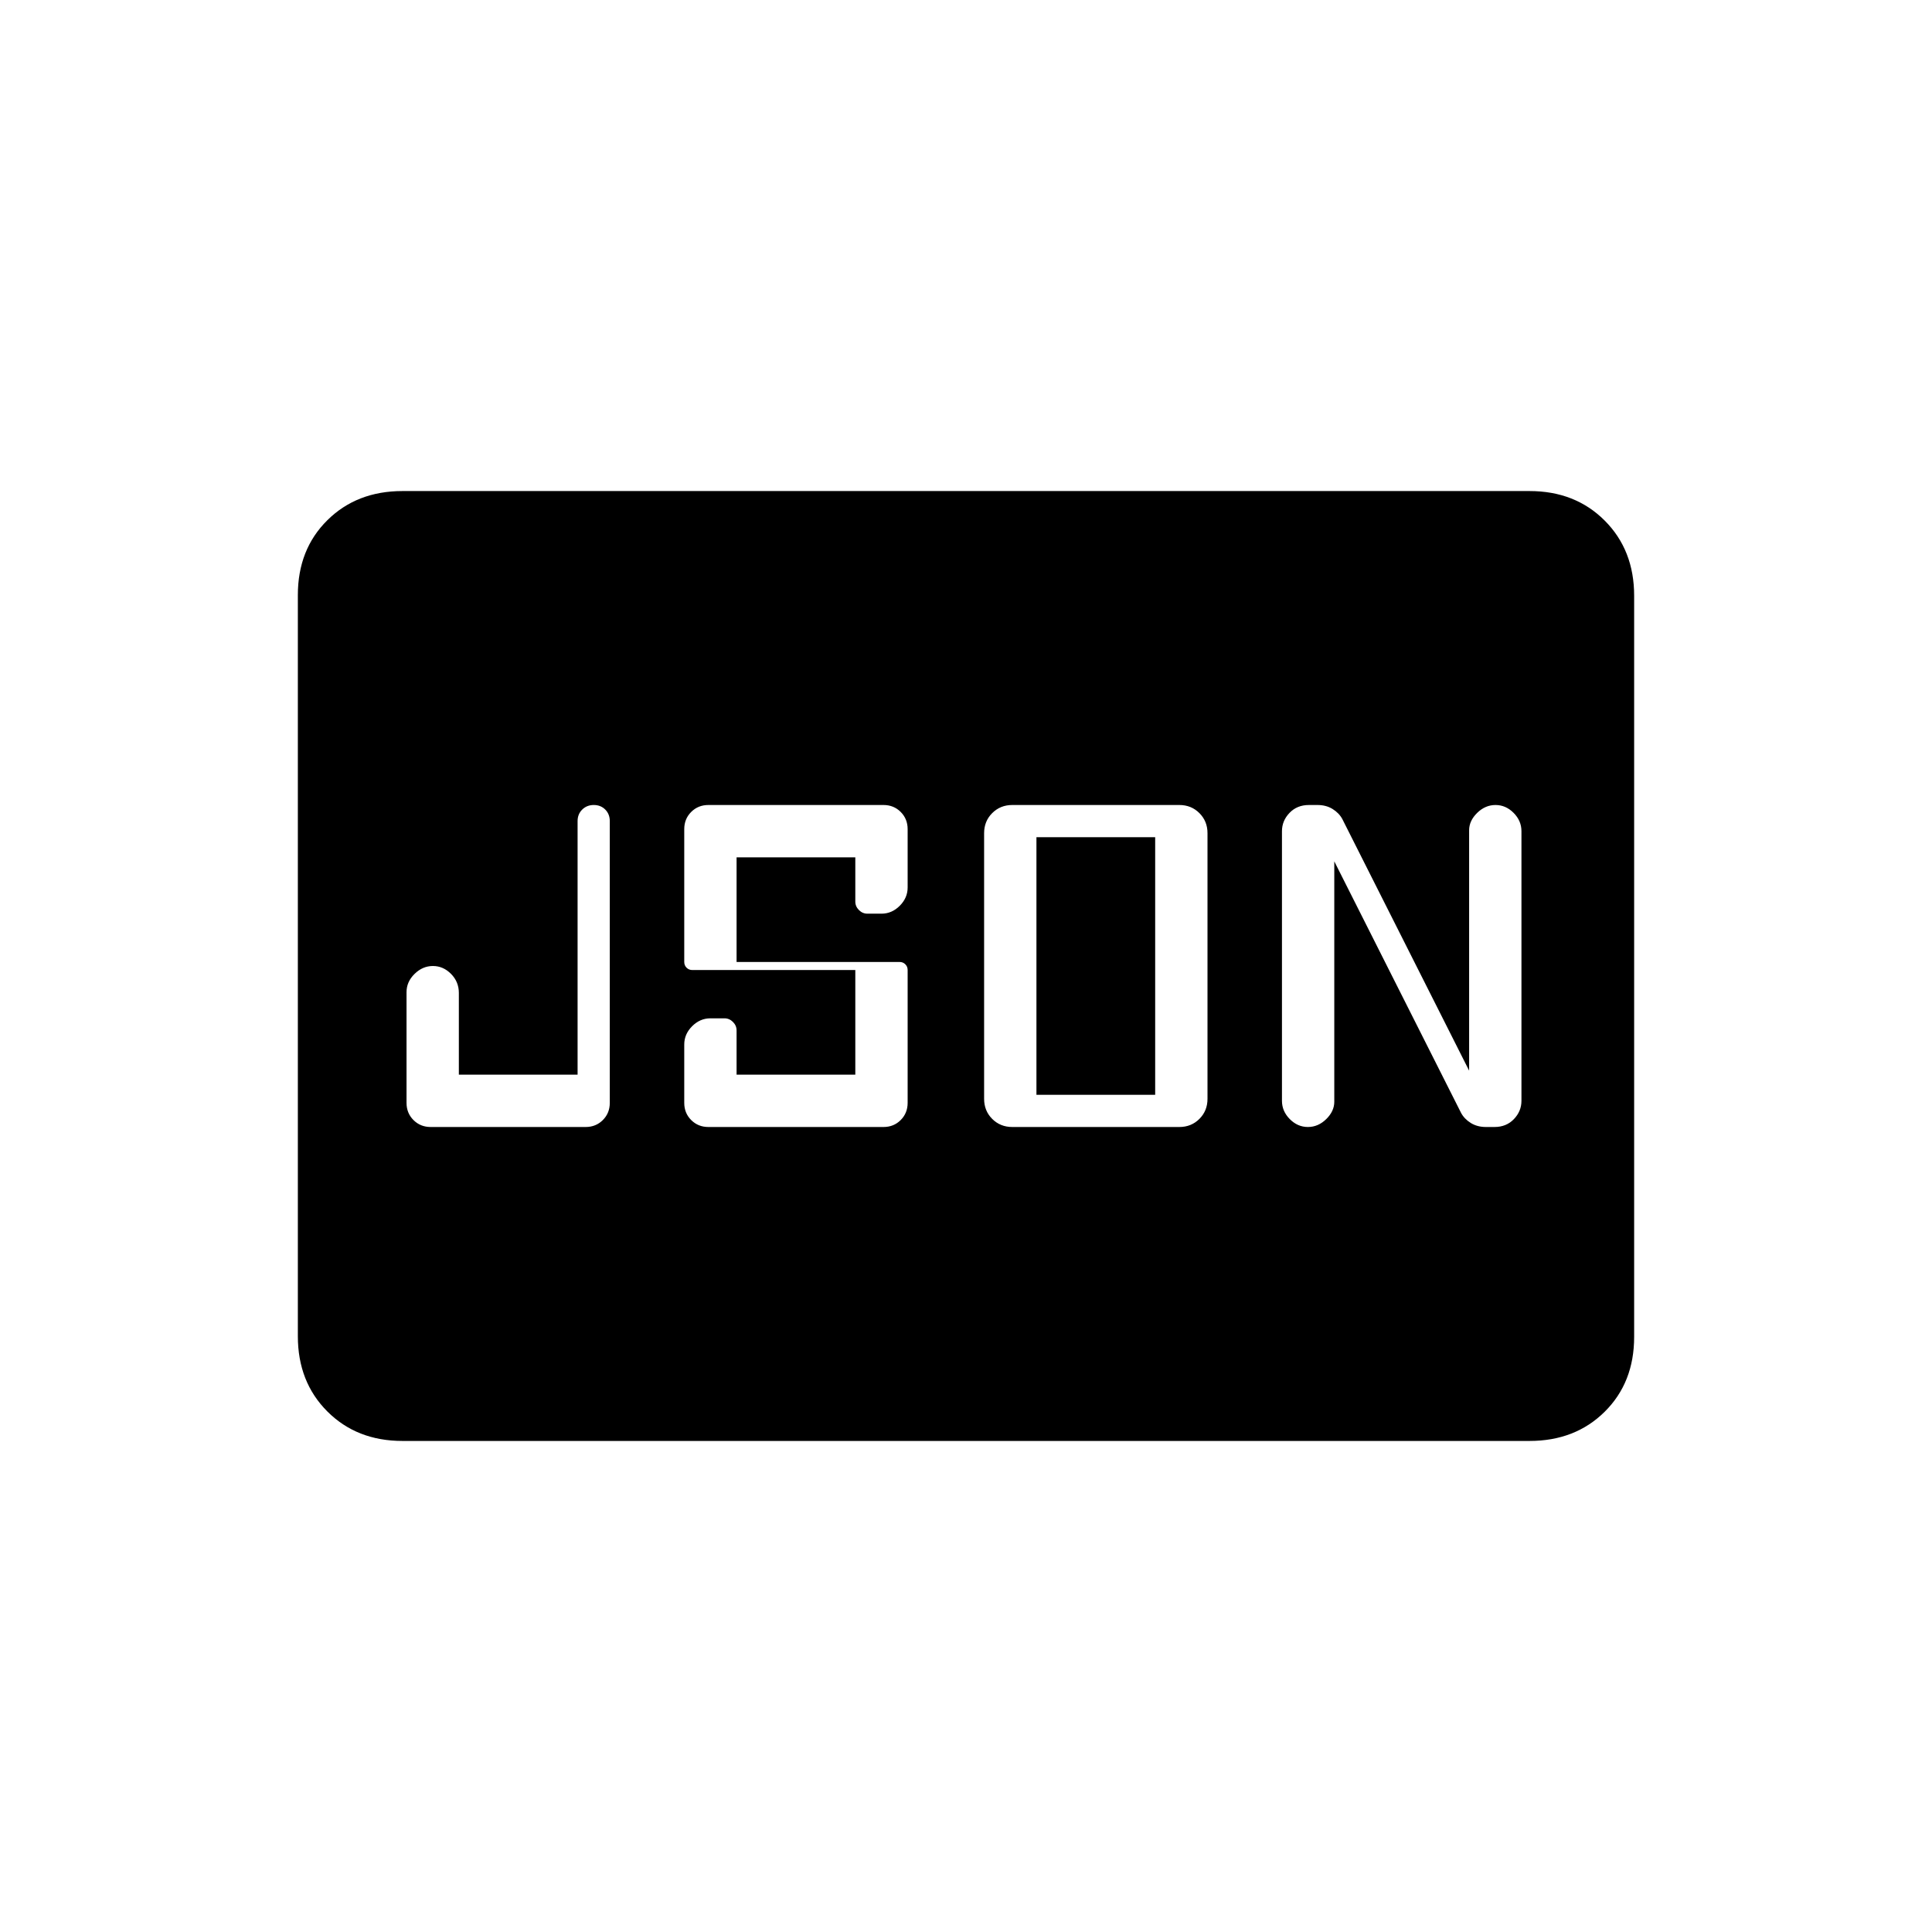 <svg xmlns="http://www.w3.org/2000/svg" height="20" viewBox="0 -960 960 960" width="20"><path d="M214-400h77q5.1 0 8.55-3.45Q303-406.9 303-412v-140q0-3.47-2.25-5.73-2.26-2.27-5.7-2.27-3.45 0-5.75 2.27-2.3 2.26-2.3 5.73v126h-59v-40.61q0-5.55-3.89-9.47-3.89-3.92-9-3.92-5.11 0-9.11 3.92-4 3.92-4 9.08v55q0 5.1 3.45 8.55Q208.9-400 214-400Zm138 0h87q5.1 0 8.55-3.45Q451-406.9 451-412v-66q0-1.7-1.15-2.85Q448.7-482 447-482h-81v-52h59v22q0 2.4 1.8 4.2 1.8 1.8 4.2 1.8h7q5.16 0 9.08-3.92T451-519v-29q0-5.1-3.45-8.55Q444.1-560 439-560h-87q-5.1 0-8.55 3.45Q340-553.1 340-548v66q0 1.7 1.15 2.85Q342.3-478 344-478h81v52h-59v-22q0-2.4-1.8-4.2-1.8-1.8-4.2-1.8h-7q-5.16 0-9.08 3.92T340-441v29q0 5.1 3.45 8.55Q346.9-400 352-400Zm163-16v-128h59v128h-59Zm-12 16h83q5.95 0 9.97-4.02Q600-408.05 600-414v-132q0-5.95-4.03-9.97Q591.95-560 586-560h-83q-5.95 0-9.98 4.03Q489-551.95 489-546v132q0 5.95 4.02 9.98Q497.05-400 503-400Zm160-132 63 125q1.61 3 4.82 5 3.22 2 7.5 2h4.29q5.89 0 9.64-3.92Q756-407.84 756-413v-134q0-5.16-3.89-9.08t-9-3.92q-5.11 0-9.11 3.92-4 3.92-4 8.63V-428l-63-125q-1.61-3-4.82-5-3.22-2-7.5-2h-4.29q-5.89 0-9.64 3.92Q637-552.16 637-547v134q0 5.16 3.89 9.08t9 3.92q5.11 0 9.11-3.92 4-3.92 4-8.63V-532ZM200-244q-22.7 0-37.35-14.66Q148-273.32 148-296.04v-368.24q0-22.72 14.65-37.22T200-716h560q22.7 0 37.35 14.66Q812-686.68 812-663.96v368.24q0 22.72-14.65 37.22T760-244H200Z"/></svg>